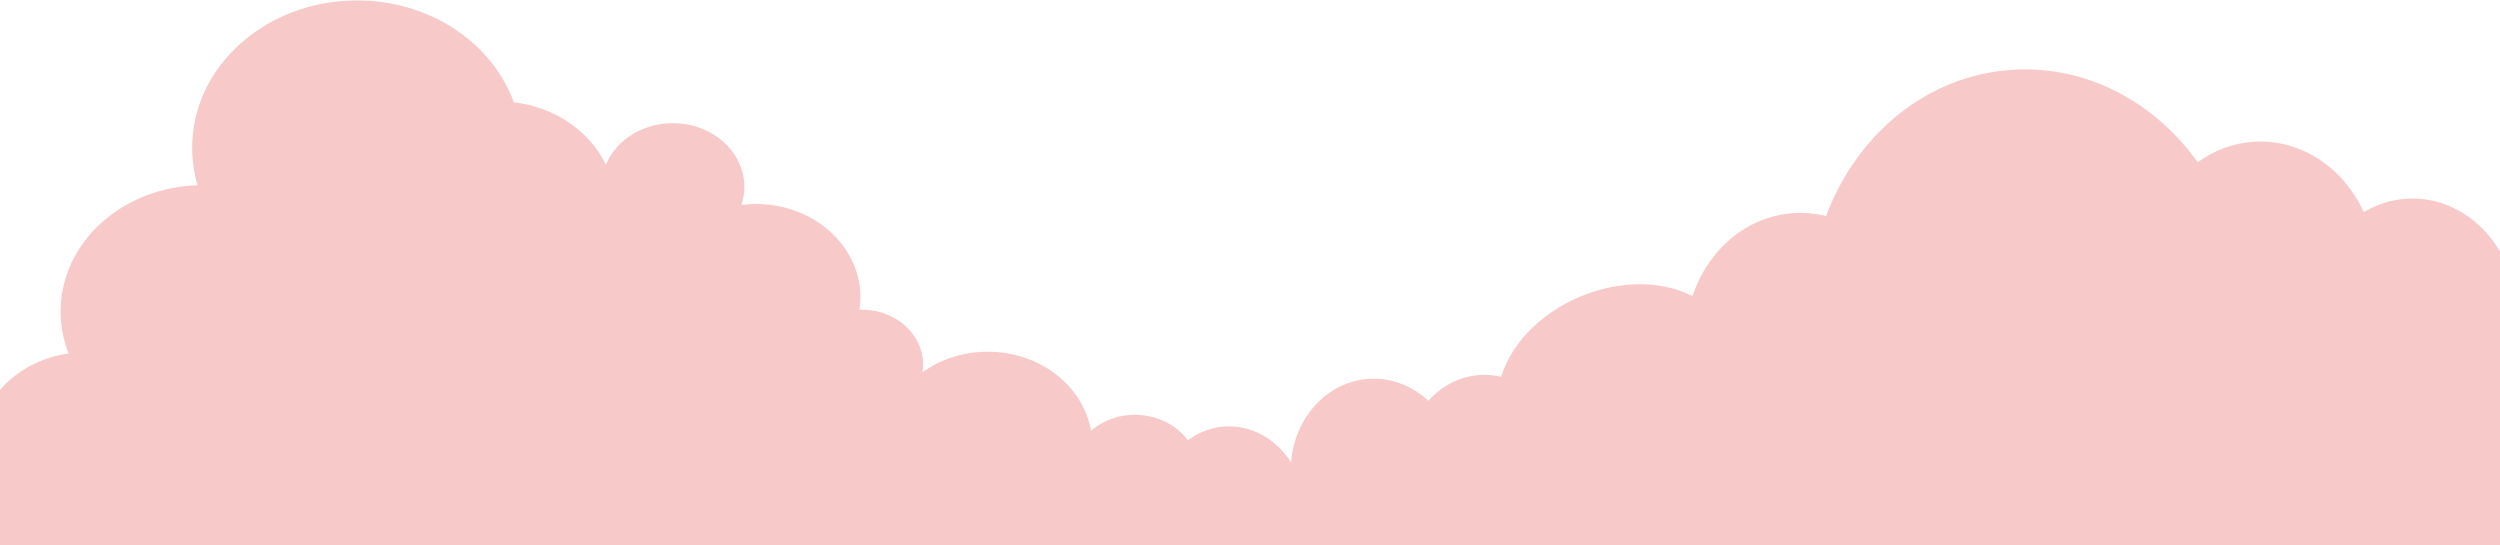 <svg width="1440" height="314" viewBox="0 0 1440 314" fill="none" xmlns="http://www.w3.org/2000/svg">
<path d="M1976.86 259.238C1973.13 254.736 1967.7 251.982 1961.8 252.371C1959.34 252.533 1957.04 253.246 1954.97 254.347C1951.93 248.646 1946.22 244.954 1939.87 245.375C1935.37 245.666 1931.44 247.966 1928.73 251.432C1922.86 244.209 1914.27 239.803 1904.86 240.451C1901.54 240.678 1898.44 241.65 1895.54 242.978C1890.5 231.22 1879.36 223.413 1866.91 224.256C1856.89 224.936 1848.43 231.09 1843.71 239.9C1835.89 234.621 1826.63 231.835 1816.83 232.515C1811.28 232.904 1806.05 234.394 1801.23 236.726C1795.58 222.571 1782.46 213.016 1767.72 214.02C1762.42 214.376 1757.57 216.19 1753.26 218.846C1749.75 200.837 1734.78 187.751 1717.64 188.917C1710.36 189.403 1703.85 192.415 1698.62 197.079C1688.34 171.166 1664.25 153.74 1637.31 155.586C1626.68 156.299 1616.88 159.959 1608.49 165.725C1593.33 142.921 1568.37 128.734 1541.02 130.613C1520.56 132.006 1502.59 142.176 1489.79 157.497C1483.12 153.902 1475.53 152.056 1467.64 152.574C1459.82 153.092 1452.68 155.878 1446.58 160.251C1438.38 132.2 1413.71 112.603 1385.88 114.482C1377.03 115.097 1368.8 117.851 1361.52 122.191C1349.91 96.667 1325.24 79.791 1297.85 81.67C1285.98 82.48 1275.13 86.755 1265.9 93.46C1241.01 58.64 1201.56 37.294 1158.6 40.241C1109.52 43.578 1069.27 77.718 1051.81 124.426C1045.78 122.968 1039.53 122.321 1033.05 122.742C1005.82 124.588 983.641 144.12 974.896 170.551C959.129 162.486 937.554 161.19 915.82 168.705C889.904 177.677 870.818 196.723 864.659 217.032C860.669 216.093 856.552 215.704 852.307 215.996C840.626 216.806 830.317 222.377 822.753 230.863C813.466 222.247 801.337 217.356 788.316 218.231C764.219 219.883 745.581 240.71 743.698 266.396C735.336 253.051 721.037 244.63 705.367 245.699C681.749 247.318 664.036 269.668 665.727 295.678C665.759 295.937 665.791 296.229 665.823 296.488C599.438 304.748 550.384 324.215 551.66 343.455C552.873 361.691 598.991 374.032 660.78 374.551C668.951 386.211 682.068 393.402 696.335 392.43C707.505 391.685 717.303 386.049 724.197 377.563C735.144 394.244 753.368 404.609 773.284 403.281C788.061 402.277 801.018 394.957 810.306 383.912C818.764 400.431 835.264 411.185 853.52 409.954C861.818 409.403 869.414 406.391 875.861 401.662C881.797 404.609 888.404 406.067 895.33 405.581C899.223 405.322 902.926 404.415 906.404 403.055C910.904 404.577 915.5 405.743 920.256 406.423C935.544 418.57 954.533 425.21 974.672 423.817C1001.26 422.004 1023.98 406.618 1037.8 384.235C1053.44 397.548 1073.26 404.998 1094.42 403.541C1109.39 402.536 1123.11 397.16 1134.73 388.738C1145.39 395.637 1157.93 399.233 1171.11 398.326C1182.32 397.548 1192.59 393.629 1201.37 387.41C1218.89 407.913 1244.17 420.028 1271.52 418.149C1293.7 416.627 1313.3 406.1 1327.76 390.098C1335.99 395.605 1345.76 398.552 1356.03 397.84C1369.12 396.933 1380.61 390.357 1388.68 380.446C1402.02 396.188 1421.4 405.516 1442.3 404.091C1466.18 402.472 1486.19 387.215 1496.62 365.643C1505.05 377.79 1518.65 385.272 1533.45 384.268C1542.36 383.652 1550.4 380.057 1556.88 374.453C1577.75 385.045 1605.04 390.584 1634.6 388.576C1677.08 385.693 1713.04 368.04 1730.76 344.394C1739.92 355.602 1753.42 362.339 1768.07 361.335C1785.84 360.136 1800.46 347.893 1806.97 331.082C1812.17 332.863 1817.73 333.705 1823.47 333.317C1837.93 332.345 1850.28 324.085 1857.91 312.003C1863.78 319.583 1872.62 324.182 1882.26 323.534C1893.34 322.789 1902.43 315.275 1906.74 304.942C1907.54 304.974 1908.31 305.104 1909.1 305.039C1917.31 304.488 1924.49 300.245 1929.4 293.897C1932.85 296.682 1937.09 298.302 1941.66 297.978C1946.86 297.622 1951.39 294.965 1954.52 290.949C1957.49 292.698 1960.9 293.637 1964.48 293.411C1969.65 293.054 1974.15 290.431 1977.28 286.447C1977.72 286.414 1978.14 286.414 1978.58 286.382C1999.17 284.989 2015.45 277.766 2014.94 270.251C2014.49 262.801 1997.41 257.845 1976.86 259.238Z" fill="#f7cac9"/>
<path d="M805.519 366.064C806.859 363.408 807.689 360.525 807.848 357.448C808.519 344.362 797.188 333.252 782.539 332.669C775.262 332.377 768.56 334.742 763.549 338.758C763.198 323.049 749.283 310.06 731.442 309.347C725.41 309.088 719.697 310.319 714.686 312.586C714.973 311.453 715.197 310.286 715.261 309.088C715.867 297.168 705.558 287.062 692.185 286.511C689.951 286.414 687.781 286.706 685.675 287.127C688.292 282.916 689.888 278.122 690.143 272.972C691.068 254.995 675.494 239.771 655.387 238.961C644.95 238.54 635.375 242.071 628.418 248.095C624.141 223.316 600.811 203.817 571.671 202.651C556.448 202.035 542.341 206.538 531.33 214.441C531.489 213.405 531.617 212.368 531.681 211.331C532.575 193.937 517.51 179.232 498.042 178.422C497.02 178.39 496.031 178.39 495.042 178.422C495.265 176.867 495.456 175.313 495.552 173.725C497.084 144.055 471.36 118.887 438.136 117.559C434.37 117.397 430.667 117.592 427.061 118.045C427.955 115.292 428.561 112.409 428.721 109.429C429.774 89.12 412.188 71.92 389.432 70.981C371.113 70.236 355.091 80.277 348.995 94.82C339.835 75.807 320.047 61.749 295.983 58.931C284.11 26.281 250.694 2.02 210.033 0.336C157.596 -1.802 113.169 34.411 110.775 81.249C110.328 90.059 111.414 98.61 113.775 106.74C71.615 107.939 36.922 137.901 34.975 176.187C34.496 185.807 36.156 195.071 39.507 203.622C11.07 207.574 -11.303 228.952 -12.675 255.643C-12.707 256.388 -12.643 257.1 -12.643 257.813C-33.197 257.618 -50.719 270.478 -54.868 288.001C-67.124 288.196 -77.273 296.779 -77.847 307.857C-77.879 308.537 -77.751 309.153 -77.719 309.801C-79.73 309.088 -81.9 308.57 -84.198 308.473C-95.082 308.019 -104.305 315.566 -104.816 325.284C-104.848 325.608 -104.752 325.931 -104.752 326.255C-130.764 326.352 -150.264 329.786 -150.519 334.871C-150.839 340.831 -124.54 346.727 -91.763 348.055C-70.156 348.929 -51.229 347.601 -40.697 344.88C-29.654 349.48 -15.452 352.557 0.219 353.172C22.081 354.079 41.646 349.998 53.869 343.066C72.795 362.307 100.083 374.939 130.978 376.202C158.713 377.336 184.501 369.109 204.512 354.695C218.172 366.517 236.46 374.162 256.982 375.004C282.61 376.04 305.94 366.291 321.579 350.257C334.473 372.218 359.655 387.701 389.4 388.9C409.794 389.742 428.721 383.685 443.498 373.093C451.349 379.344 461.562 383.329 472.892 383.782C485.467 384.3 497.084 380.349 505.957 373.579C508.733 375.522 511.829 377.174 515.149 378.437C520.096 384.818 528.202 389.159 537.585 389.548C548.628 390.001 558.49 384.851 563.756 376.915C570.618 387.539 583.161 394.957 597.906 395.572C613.768 396.22 627.971 388.835 635.567 377.433C639.939 382.907 646.897 386.665 655.004 386.989C664.738 387.377 673.355 382.778 677.951 375.749C683.792 381.353 697.292 385.628 713.25 386.276C725.218 386.762 736.038 385.11 743.378 382.098C747.942 382.778 752.921 383.296 758.156 383.49C763.932 383.717 769.422 383.588 774.369 383.199C781.294 385.304 790.742 386.827 801.21 387.248C822.849 388.122 840.626 384.073 840.913 378.178C841.2 372.575 825.594 367.327 805.519 366.064Z" fill="#f7cac9"/>
</svg>
